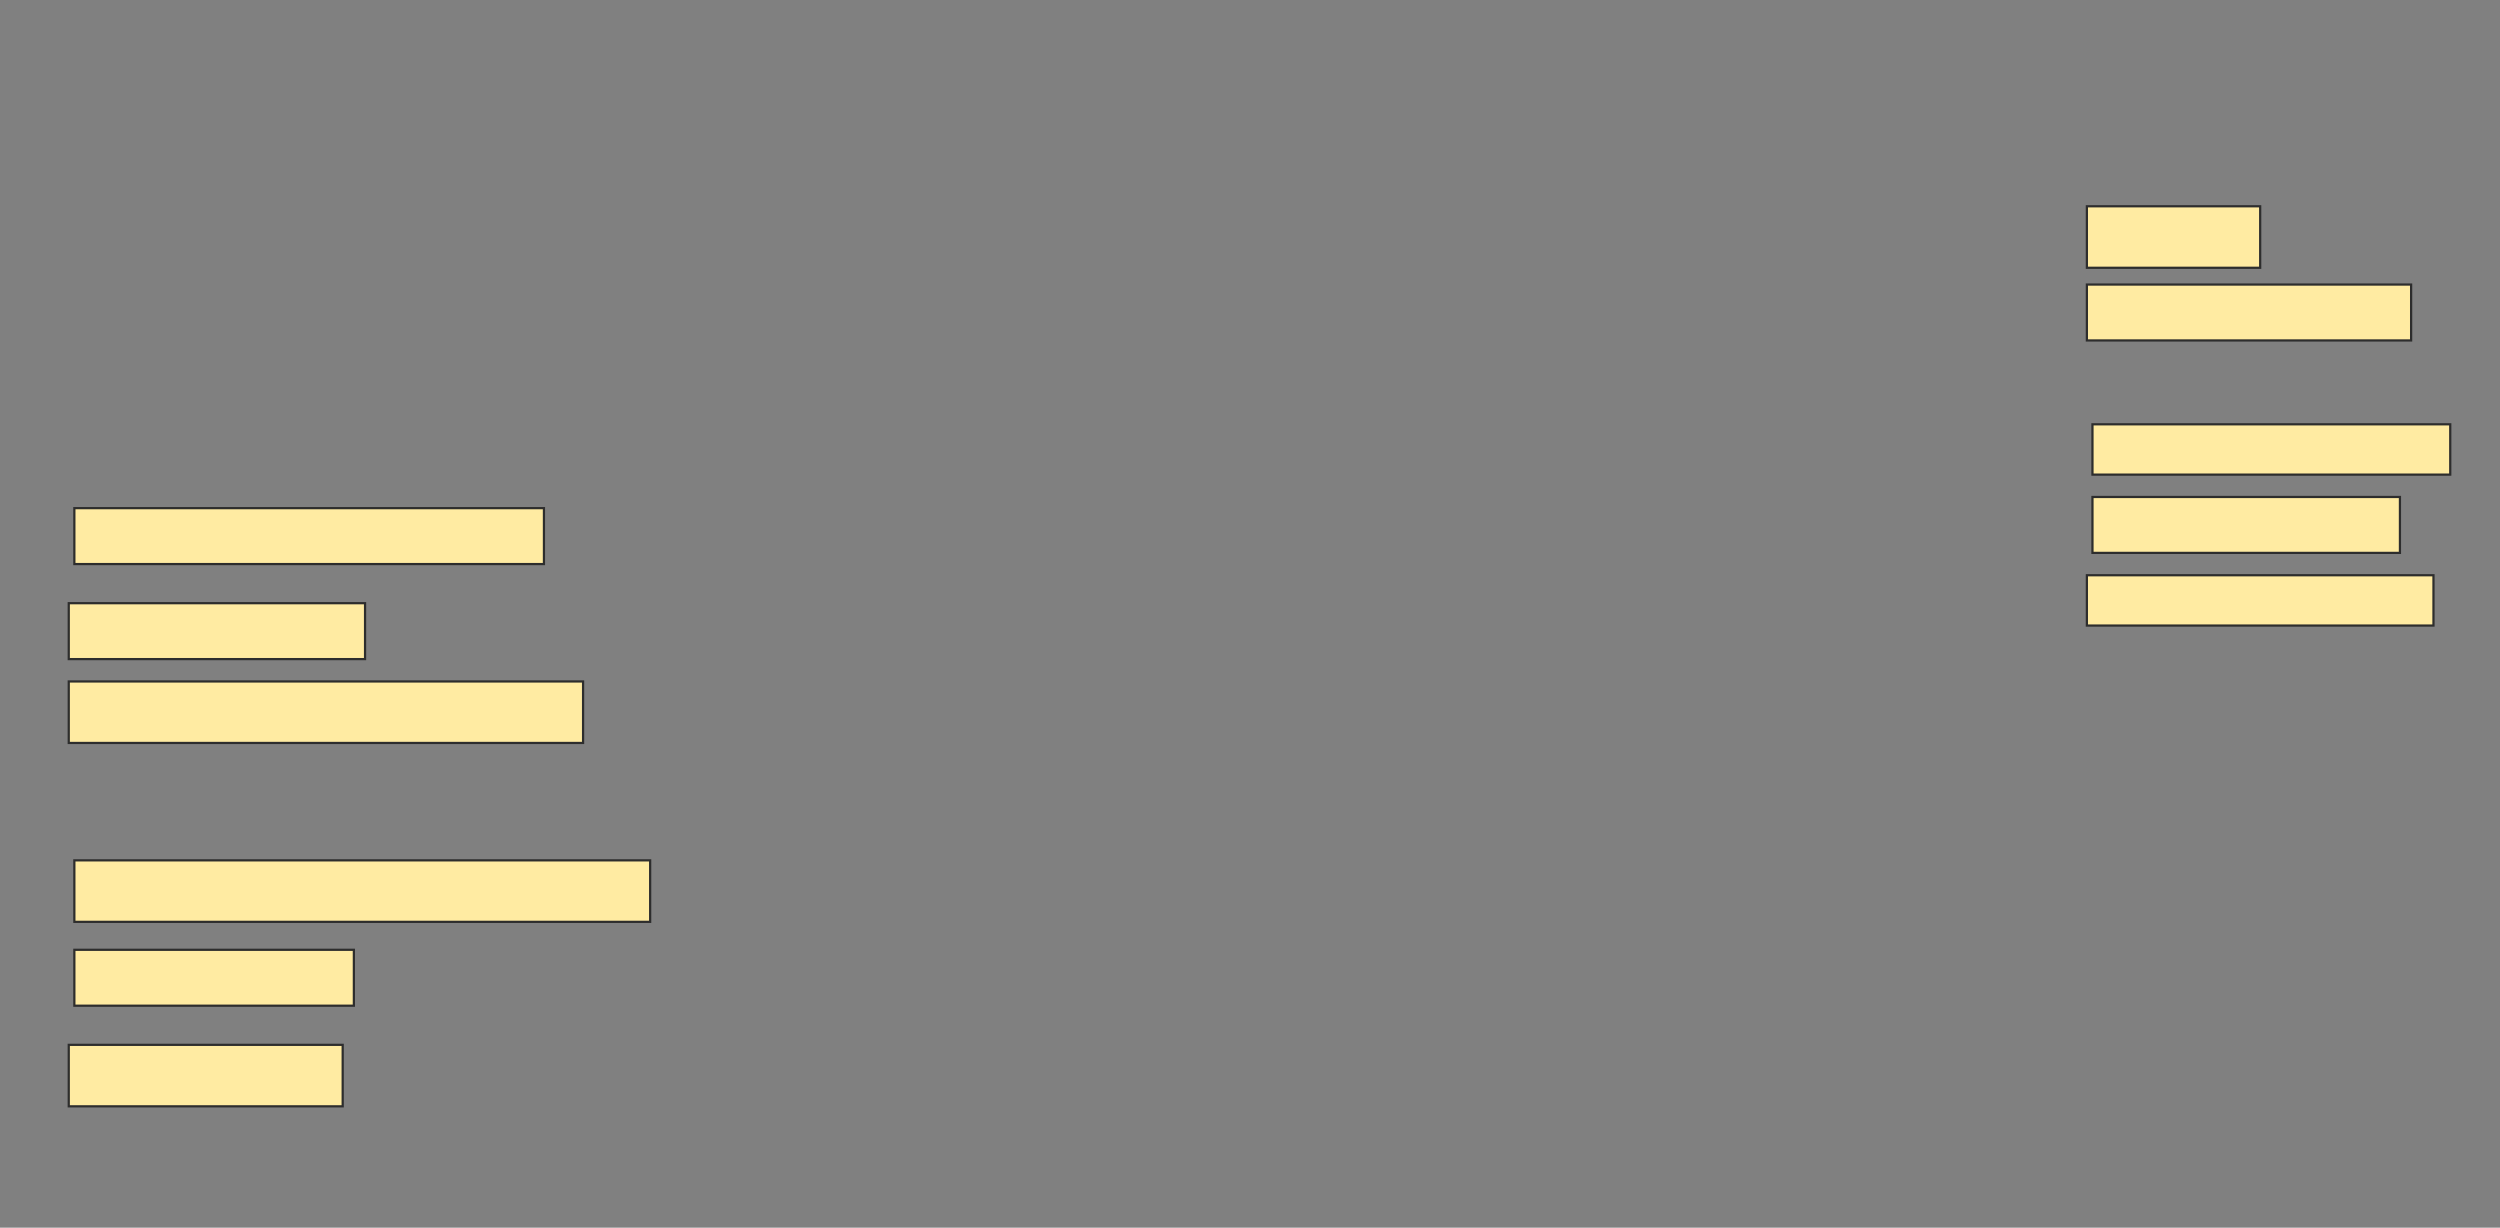 <svg height="549" width="1118" xmlns="http://www.w3.org/2000/svg">
 <rect width="100%" height="100%" fill="#808080" stroke="none"/>
 <!-- Created with Image Occlusion Enhanced -->
 <g>
  <title>Labels</title>
 </g>
 <g>
  <title>Masks</title>
  <rect fill="#FFEBA2" height="27.5" id="bfd9215768c34a24b33c027256de4d97-ao-1" stroke="#2D2D2D" width="77.5" x="933.25" y="92.25"/>
  <rect fill="#FFEBA2" height="25" id="bfd9215768c34a24b33c027256de4d97-ao-2" stroke="#2D2D2D" width="145" x="933.25" y="127.25"/>
  <rect fill="#FFEBA2" height="22.5" id="bfd9215768c34a24b33c027256de4d97-ao-3" stroke="#2D2D2D" width="160" x="935.75" y="189.75"/>
  <rect fill="#FFEBA2" height="25" id="bfd9215768c34a24b33c027256de4d97-ao-4" stroke="#2D2D2D" width="137.5" x="935.75" y="222.25"/>
  <rect fill="#FFEBA2" height="22.5" id="bfd9215768c34a24b33c027256de4d97-ao-5" stroke="#2D2D2D" width="155" x="933.25" y="257.25"/>
  <rect fill="#FFEBA2" height="25" id="bfd9215768c34a24b33c027256de4d97-ao-6" stroke="#2D2D2D" width="210" x="33.25" y="227.25"/>
  <rect fill="#FFEBA2" height="25" id="bfd9215768c34a24b33c027256de4d97-ao-7" stroke="#2D2D2D" width="132.5" x="30.75" y="269.75"/>
  <rect fill="#FFEBA2" height="27.5" id="bfd9215768c34a24b33c027256de4d97-ao-8" stroke="#2D2D2D" width="230" x="30.75" y="304.75"/>
  
  <rect fill="#FFEBA2" height="27.5" id="bfd9215768c34a24b33c027256de4d97-ao-10" stroke="#2D2D2D" width="257.5" x="33.25" y="384.75"/>
  <rect fill="#FFEBA2" height="25" id="bfd9215768c34a24b33c027256de4d97-ao-11" stroke="#2D2D2D" width="125" x="33.25" y="424.75"/>
  <rect fill="#FFEBA2" height="27.5" id="bfd9215768c34a24b33c027256de4d97-ao-12" stroke="#2D2D2D" width="122.5" x="30.75" y="467.25"/>
 </g>
</svg>